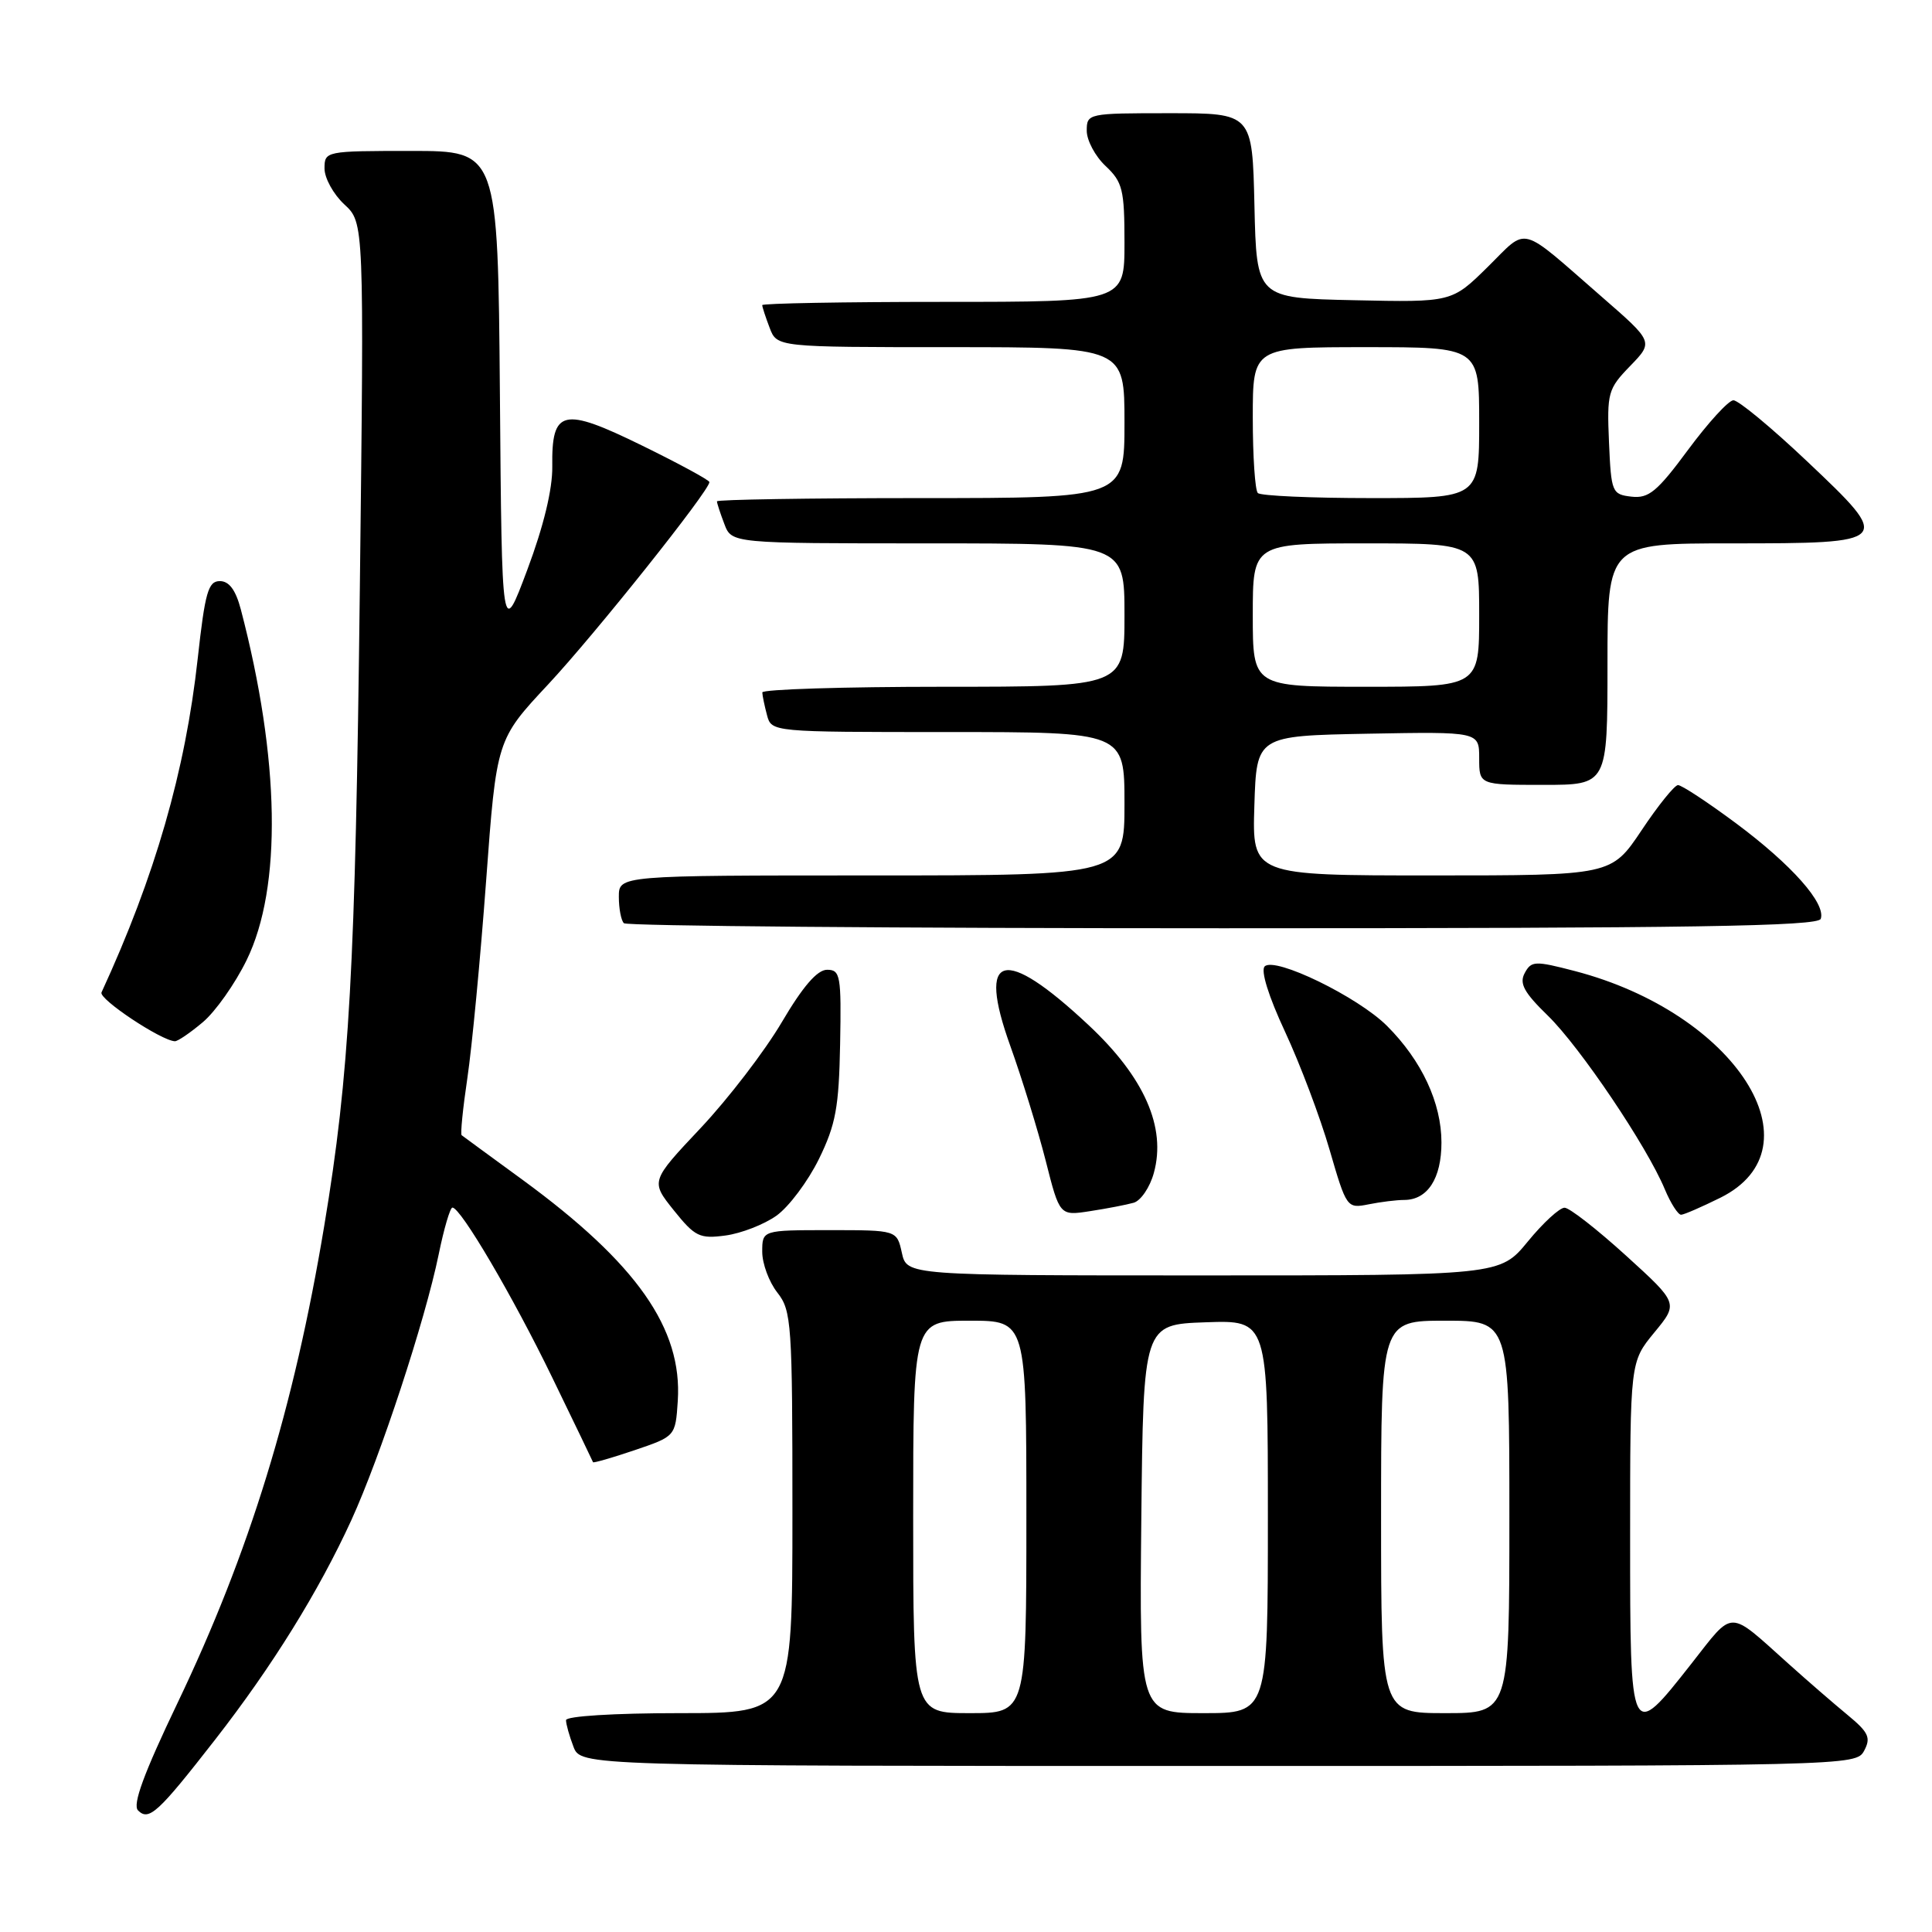 <?xml version="1.0" encoding="UTF-8" standalone="no"?>
<!DOCTYPE svg PUBLIC "-//W3C//DTD SVG 1.1//EN" "http://www.w3.org/Graphics/SVG/1.1/DTD/svg11.dtd" >
<svg xmlns="http://www.w3.org/2000/svg" xmlns:xlink="http://www.w3.org/1999/xlink" version="1.1" viewBox="0 0 256 256">
 <g >
 <path fill="currentColor"
d=" M 28.49 230.53 C 36.08 220.79 42.22 210.88 46.55 201.44 C 50.39 193.04 56.32 175.00 58.12 166.25 C 58.82 162.81 59.65 160.00 59.95 160.01 C 61.06 160.03 67.96 171.78 73.16 182.50 C 76.10 188.55 78.53 193.61 78.58 193.75 C 78.62 193.88 81.10 193.17 84.08 192.16 C 89.50 190.32 89.50 190.32 89.81 185.62 C 90.43 176.04 84.38 167.42 69.28 156.36 C 65.00 153.24 61.35 150.56 61.17 150.42 C 60.99 150.28 61.33 146.87 61.93 142.84 C 62.53 138.80 63.65 127.07 64.41 116.76 C 65.79 98.01 65.79 98.01 72.65 90.67 C 78.87 84.00 94.00 65.02 94.00 63.88 C 94.00 63.62 89.98 61.44 85.06 59.03 C 74.55 53.88 73.08 54.22 73.18 61.82 C 73.22 64.82 72.03 69.74 69.87 75.50 C 66.50 84.50 66.50 84.50 66.24 52.25 C 65.97 20.00 65.97 20.00 54.49 20.00 C 43.13 20.00 43.00 20.03 43.00 22.33 C 43.00 23.60 44.18 25.74 45.62 27.08 C 48.25 29.50 48.25 29.50 47.68 78.00 C 47.09 128.43 46.31 142.36 42.96 162.45 C 38.95 186.58 33.05 205.74 23.52 225.66 C 19.06 234.98 17.53 239.13 18.29 239.89 C 19.73 241.33 20.94 240.22 28.49 230.53 Z  M 247.01 231.98 C 247.93 230.25 247.61 229.55 244.80 227.23 C 242.98 225.73 239.47 222.69 237.00 220.47 C 228.86 213.18 229.83 213.18 224.10 220.47 C 216.01 230.76 216.00 230.75 216.00 203.73 C 216.00 180.46 216.00 180.46 219.20 176.57 C 222.40 172.69 222.40 172.69 215.45 166.37 C 211.63 162.90 207.97 160.04 207.32 160.03 C 206.67 160.01 204.47 162.03 202.45 164.50 C 198.76 169.00 198.76 169.00 159.46 169.00 C 120.16 169.00 120.16 169.00 119.50 166.00 C 118.84 163.00 118.84 163.00 109.92 163.00 C 101.00 163.00 101.00 163.00 101.00 165.87 C 101.00 167.44 101.90 169.87 103.00 171.27 C 104.89 173.67 105.00 175.33 105.00 200.41 C 105.00 227.00 105.00 227.00 90.00 227.00 C 81.36 227.00 75.00 227.40 75.00 227.93 C 75.00 228.45 75.44 230.02 75.98 231.43 C 76.95 234.00 76.95 234.00 161.44 234.00 C 245.24 234.00 245.94 233.98 247.01 231.98 Z  M 102.89 161.08 C 104.53 159.91 107.06 156.53 108.51 153.58 C 110.75 149.00 111.16 146.73 111.32 138.35 C 111.49 129.26 111.35 128.50 109.59 128.50 C 108.29 128.50 106.38 130.71 103.59 135.45 C 101.34 139.27 96.51 145.57 92.85 149.46 C 86.20 156.52 86.20 156.52 89.28 160.37 C 92.09 163.87 92.70 164.17 96.14 163.71 C 98.21 163.43 101.25 162.25 102.89 161.08 Z  M 150.22 159.37 C 151.16 159.10 152.37 157.33 152.89 155.42 C 154.56 149.38 151.63 142.74 144.24 135.83 C 132.95 125.26 129.42 126.21 133.87 138.59 C 135.43 142.94 137.54 149.79 138.56 153.80 C 140.41 161.11 140.41 161.11 144.46 160.48 C 146.68 160.14 149.27 159.64 150.22 159.37 Z  M 227.95 158.71 C 241.39 152.04 229.97 134.23 208.68 128.67 C 203.38 127.29 202.91 127.31 202.03 128.94 C 201.29 130.32 201.94 131.51 205.11 134.59 C 209.37 138.75 218.21 151.86 220.59 157.57 C 221.38 159.46 222.36 160.98 222.76 160.96 C 223.17 160.94 225.50 159.92 227.95 158.71 Z  M 186.05 159.00 C 189.16 159.00 191.00 156.16 191.00 151.39 C 191.00 146.14 188.39 140.54 183.79 135.94 C 179.94 132.09 168.94 126.74 167.58 128.05 C 167.02 128.59 168.09 132.03 170.28 136.72 C 172.27 141.00 174.92 148.02 176.17 152.33 C 178.42 160.07 178.48 160.15 181.35 159.58 C 182.94 159.26 185.06 159.00 186.05 159.00 Z  M 26.87 135.45 C 28.54 134.05 31.15 130.35 32.68 127.22 C 37.39 117.60 37.10 100.56 31.91 80.75 C 31.23 78.17 30.36 77.00 29.13 77.00 C 27.59 77.00 27.17 78.47 26.20 87.25 C 24.56 102.17 20.54 116.12 13.45 131.50 C 13.05 132.37 21.35 137.89 23.17 137.97 C 23.54 137.99 25.21 136.85 26.87 135.45 Z  M 241.26 121.75 C 241.96 119.71 237.40 114.58 230.06 109.11 C 226.28 106.30 222.80 104.01 222.34 104.03 C 221.88 104.04 219.70 106.74 217.51 110.03 C 213.51 116.00 213.51 116.00 189.72 116.00 C 165.92 116.00 165.92 116.00 166.21 106.75 C 166.50 97.50 166.50 97.50 181.25 97.22 C 196.00 96.95 196.00 96.95 196.00 100.47 C 196.00 104.00 196.00 104.00 204.50 104.00 C 213.00 104.00 213.00 104.00 213.00 88.00 C 213.00 72.00 213.00 72.00 229.38 72.00 C 250.73 72.00 250.83 71.89 239.45 61.13 C 234.73 56.66 230.33 53.02 229.68 53.04 C 229.03 53.06 226.33 56.02 223.68 59.60 C 219.58 65.15 218.46 66.07 216.18 65.81 C 213.60 65.51 213.49 65.25 213.20 58.60 C 212.92 52.05 213.06 51.53 216.00 48.50 C 219.10 45.30 219.10 45.30 212.30 39.38 C 201.10 29.63 202.57 30.01 197.13 35.37 C 192.37 40.06 192.37 40.06 179.43 39.78 C 166.50 39.50 166.50 39.50 166.22 27.25 C 165.94 15.00 165.94 15.00 154.97 15.00 C 144.15 15.00 144.00 15.03 144.00 17.33 C 144.00 18.60 145.12 20.71 146.50 22.00 C 148.75 24.12 149.00 25.12 149.00 32.17 C 149.00 40.00 149.00 40.00 125.00 40.00 C 111.80 40.00 101.00 40.20 101.00 40.43 C 101.00 40.67 101.44 42.02 101.98 43.43 C 102.95 46.00 102.95 46.00 125.98 46.00 C 149.00 46.00 149.00 46.00 149.00 56.00 C 149.00 66.00 149.00 66.00 122.00 66.00 C 107.15 66.00 95.00 66.20 95.00 66.43 C 95.00 66.67 95.44 68.02 95.98 69.43 C 96.95 72.00 96.95 72.00 122.98 72.00 C 149.00 72.00 149.00 72.00 149.00 81.50 C 149.00 91.00 149.00 91.00 125.00 91.00 C 111.80 91.00 101.01 91.34 101.01 91.75 C 101.02 92.16 101.30 93.51 101.63 94.75 C 102.23 97.00 102.23 97.00 125.62 97.00 C 149.00 97.00 149.00 97.00 149.00 106.50 C 149.00 116.00 149.00 116.00 115.50 116.00 C 82.00 116.00 82.00 116.00 82.00 118.83 C 82.00 120.39 82.30 121.97 82.67 122.33 C 83.03 122.70 118.77 123.00 162.08 123.00 C 224.19 123.00 240.92 122.74 241.26 121.75 Z  M 121.00 201.00 C 121.00 175.00 121.00 175.00 128.50 175.00 C 136.00 175.00 136.00 175.00 136.00 201.00 C 136.00 227.00 136.00 227.00 128.50 227.00 C 121.00 227.00 121.00 227.00 121.00 201.00 Z  M 151.23 201.25 C 151.50 175.50 151.50 175.50 159.75 175.21 C 168.00 174.92 168.00 174.92 168.00 200.96 C 168.00 227.00 168.00 227.00 159.48 227.00 C 150.97 227.00 150.97 227.00 151.23 201.25 Z  M 183.00 201.00 C 183.00 175.00 183.00 175.00 191.50 175.00 C 200.00 175.00 200.00 175.00 200.00 201.00 C 200.00 227.00 200.00 227.00 191.50 227.00 C 183.00 227.00 183.00 227.00 183.00 201.00 Z  M 166.00 81.50 C 166.00 72.00 166.00 72.00 181.00 72.00 C 196.00 72.00 196.00 72.00 196.00 81.50 C 196.00 91.00 196.00 91.00 181.00 91.00 C 166.00 91.00 166.00 91.00 166.00 81.50 Z  M 166.67 65.33 C 166.30 64.97 166.00 60.47 166.00 55.33 C 166.00 46.00 166.00 46.00 181.00 46.00 C 196.00 46.00 196.00 46.00 196.00 56.00 C 196.00 66.00 196.00 66.00 181.67 66.00 C 173.78 66.00 167.03 65.70 166.67 65.33 Z "/>
</g>
</svg>